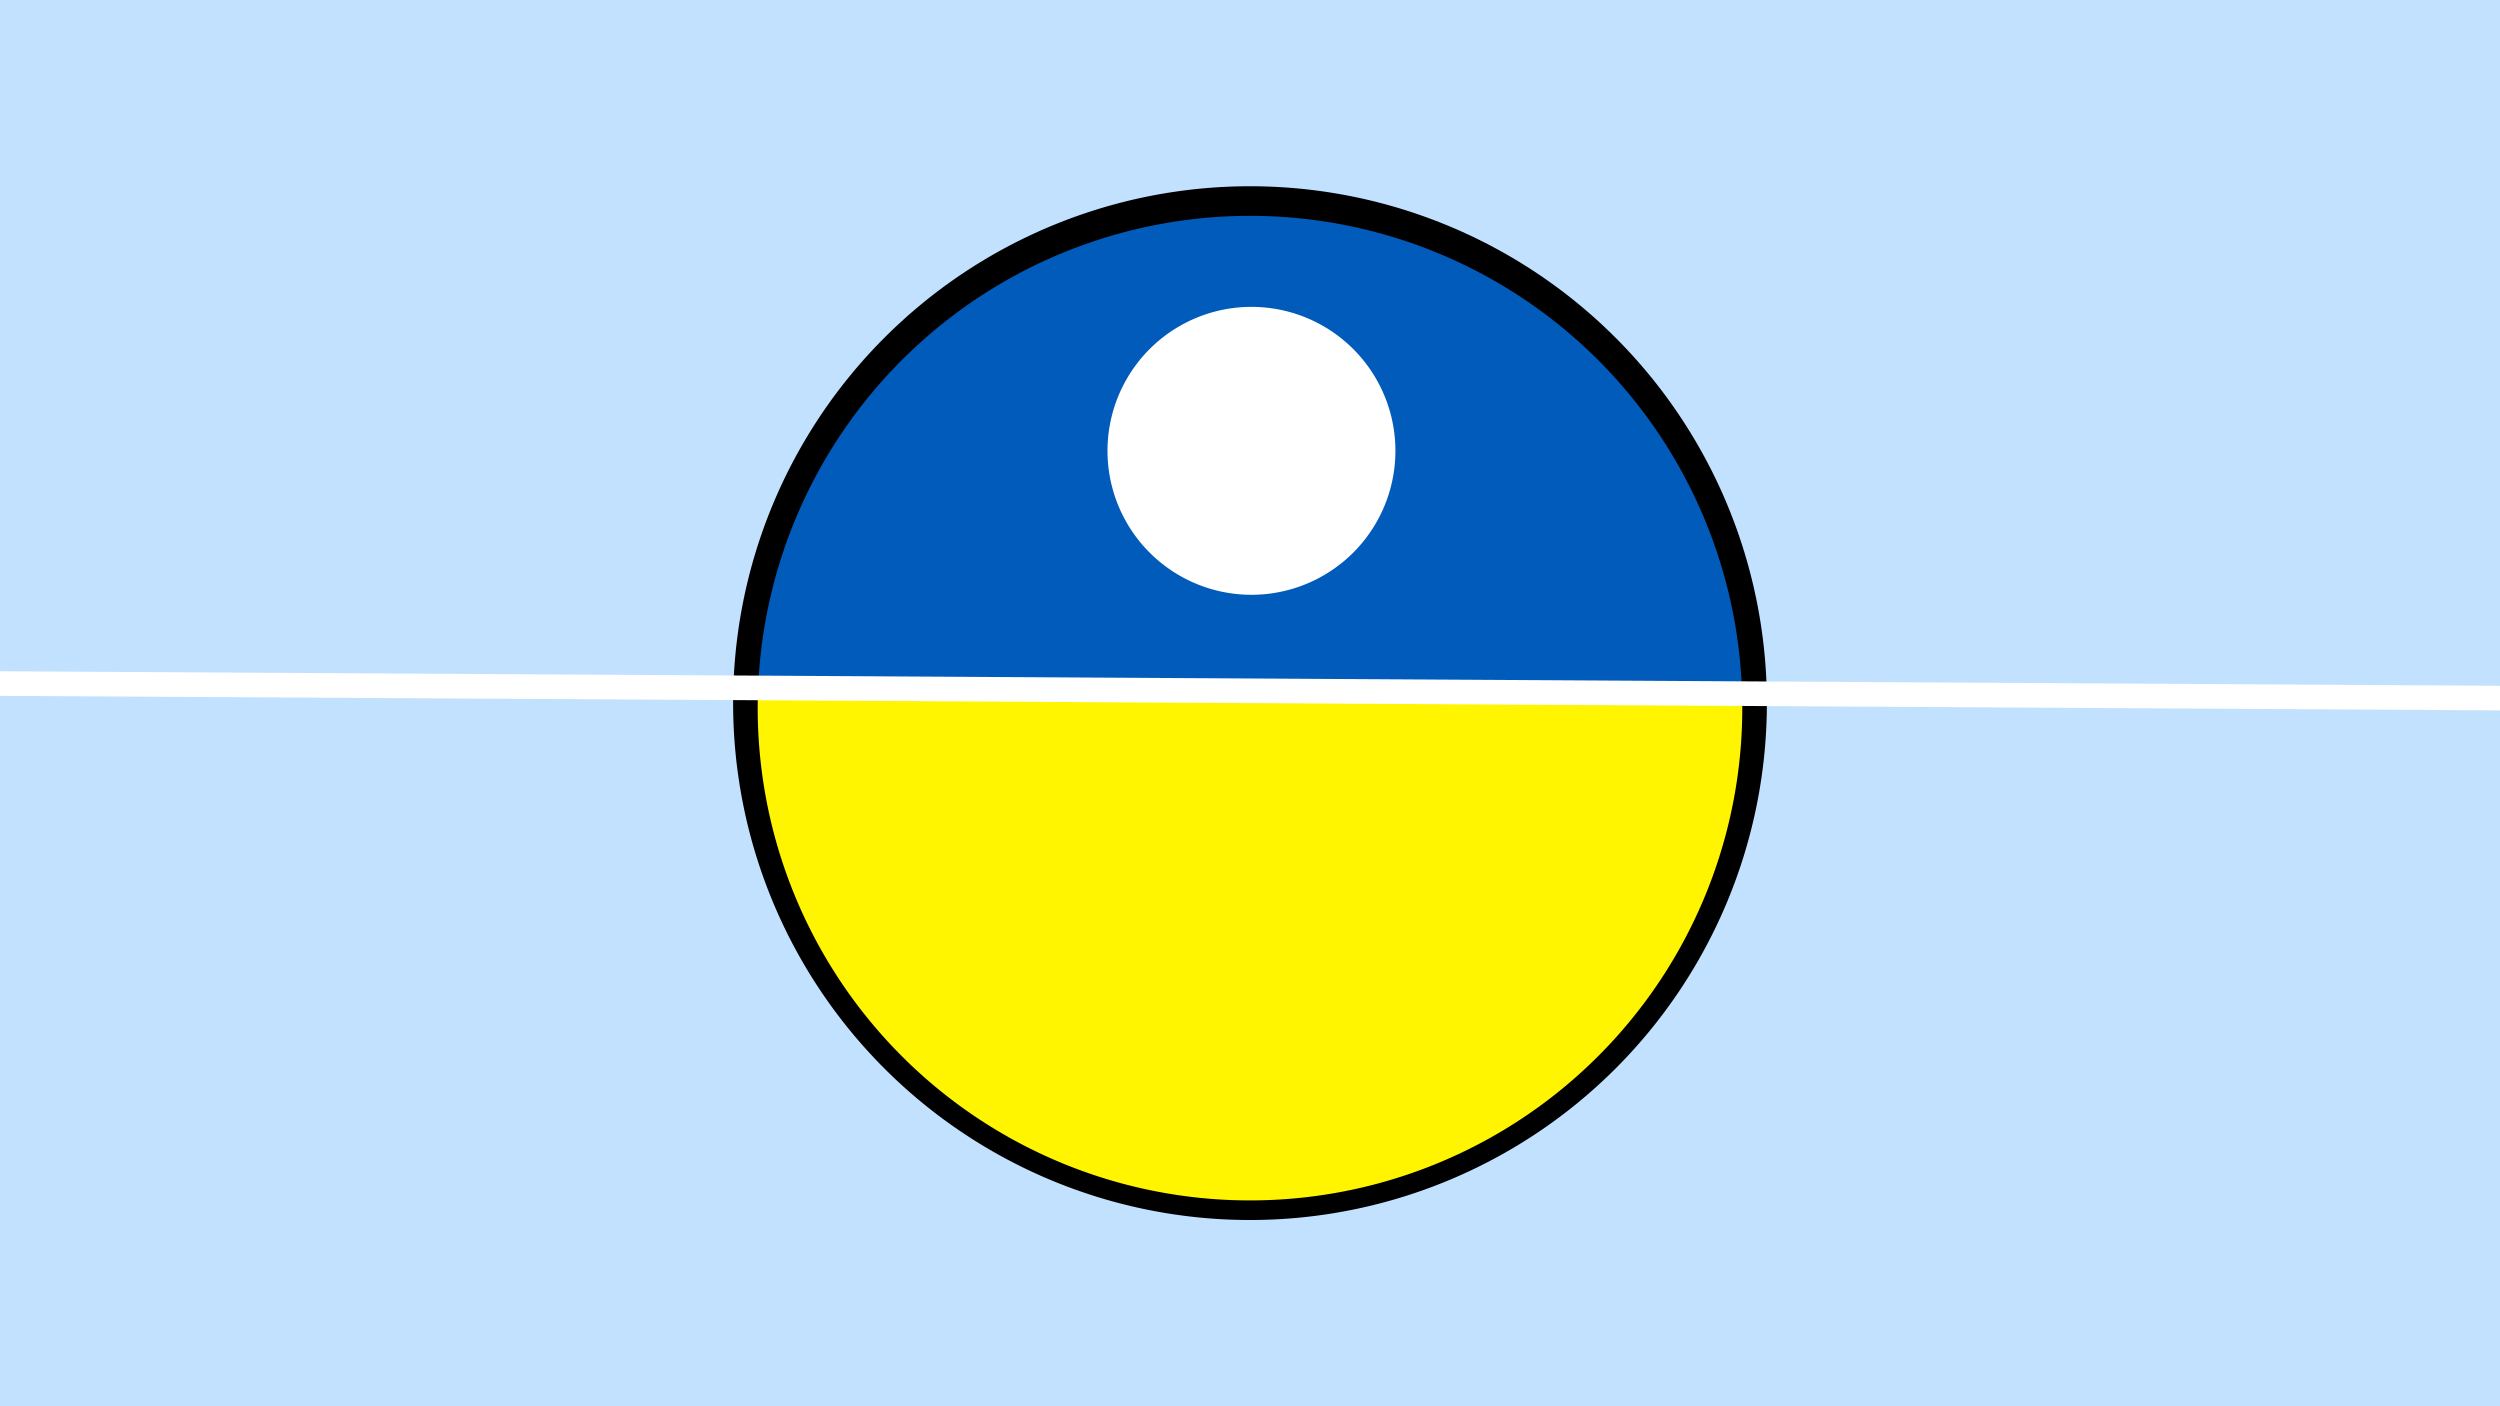 <svg width="1200" height="675" viewBox="-500 -500 1200 675" xmlns="http://www.w3.org/2000/svg"><path d="M-500-500h1200v675h-1200z" fill="#c2e1ff"/><path d="M100 85.6a248.1 248.1 0 1 1 0-496.2 248.1 248.1 0 0 1 0 496.2" fill="undefined"/><path d="M336.2-167a236.3 236.3 0 0 0-472.3-2.8z"  fill="#005bbb" /><path d="M336.2-167a236.3 236.3 0 1 1-472.3-2.8z"  fill="#fff500" /><path d="M100.7-214.5a69.1 69.1 0 1 1 0-138.2 69.1 69.1 0 0 1 0 138.2" fill="#fff"/><path d="M-510,-171.95L710,-164.863" stroke-width="11.812" stroke="#fff" /></svg>
